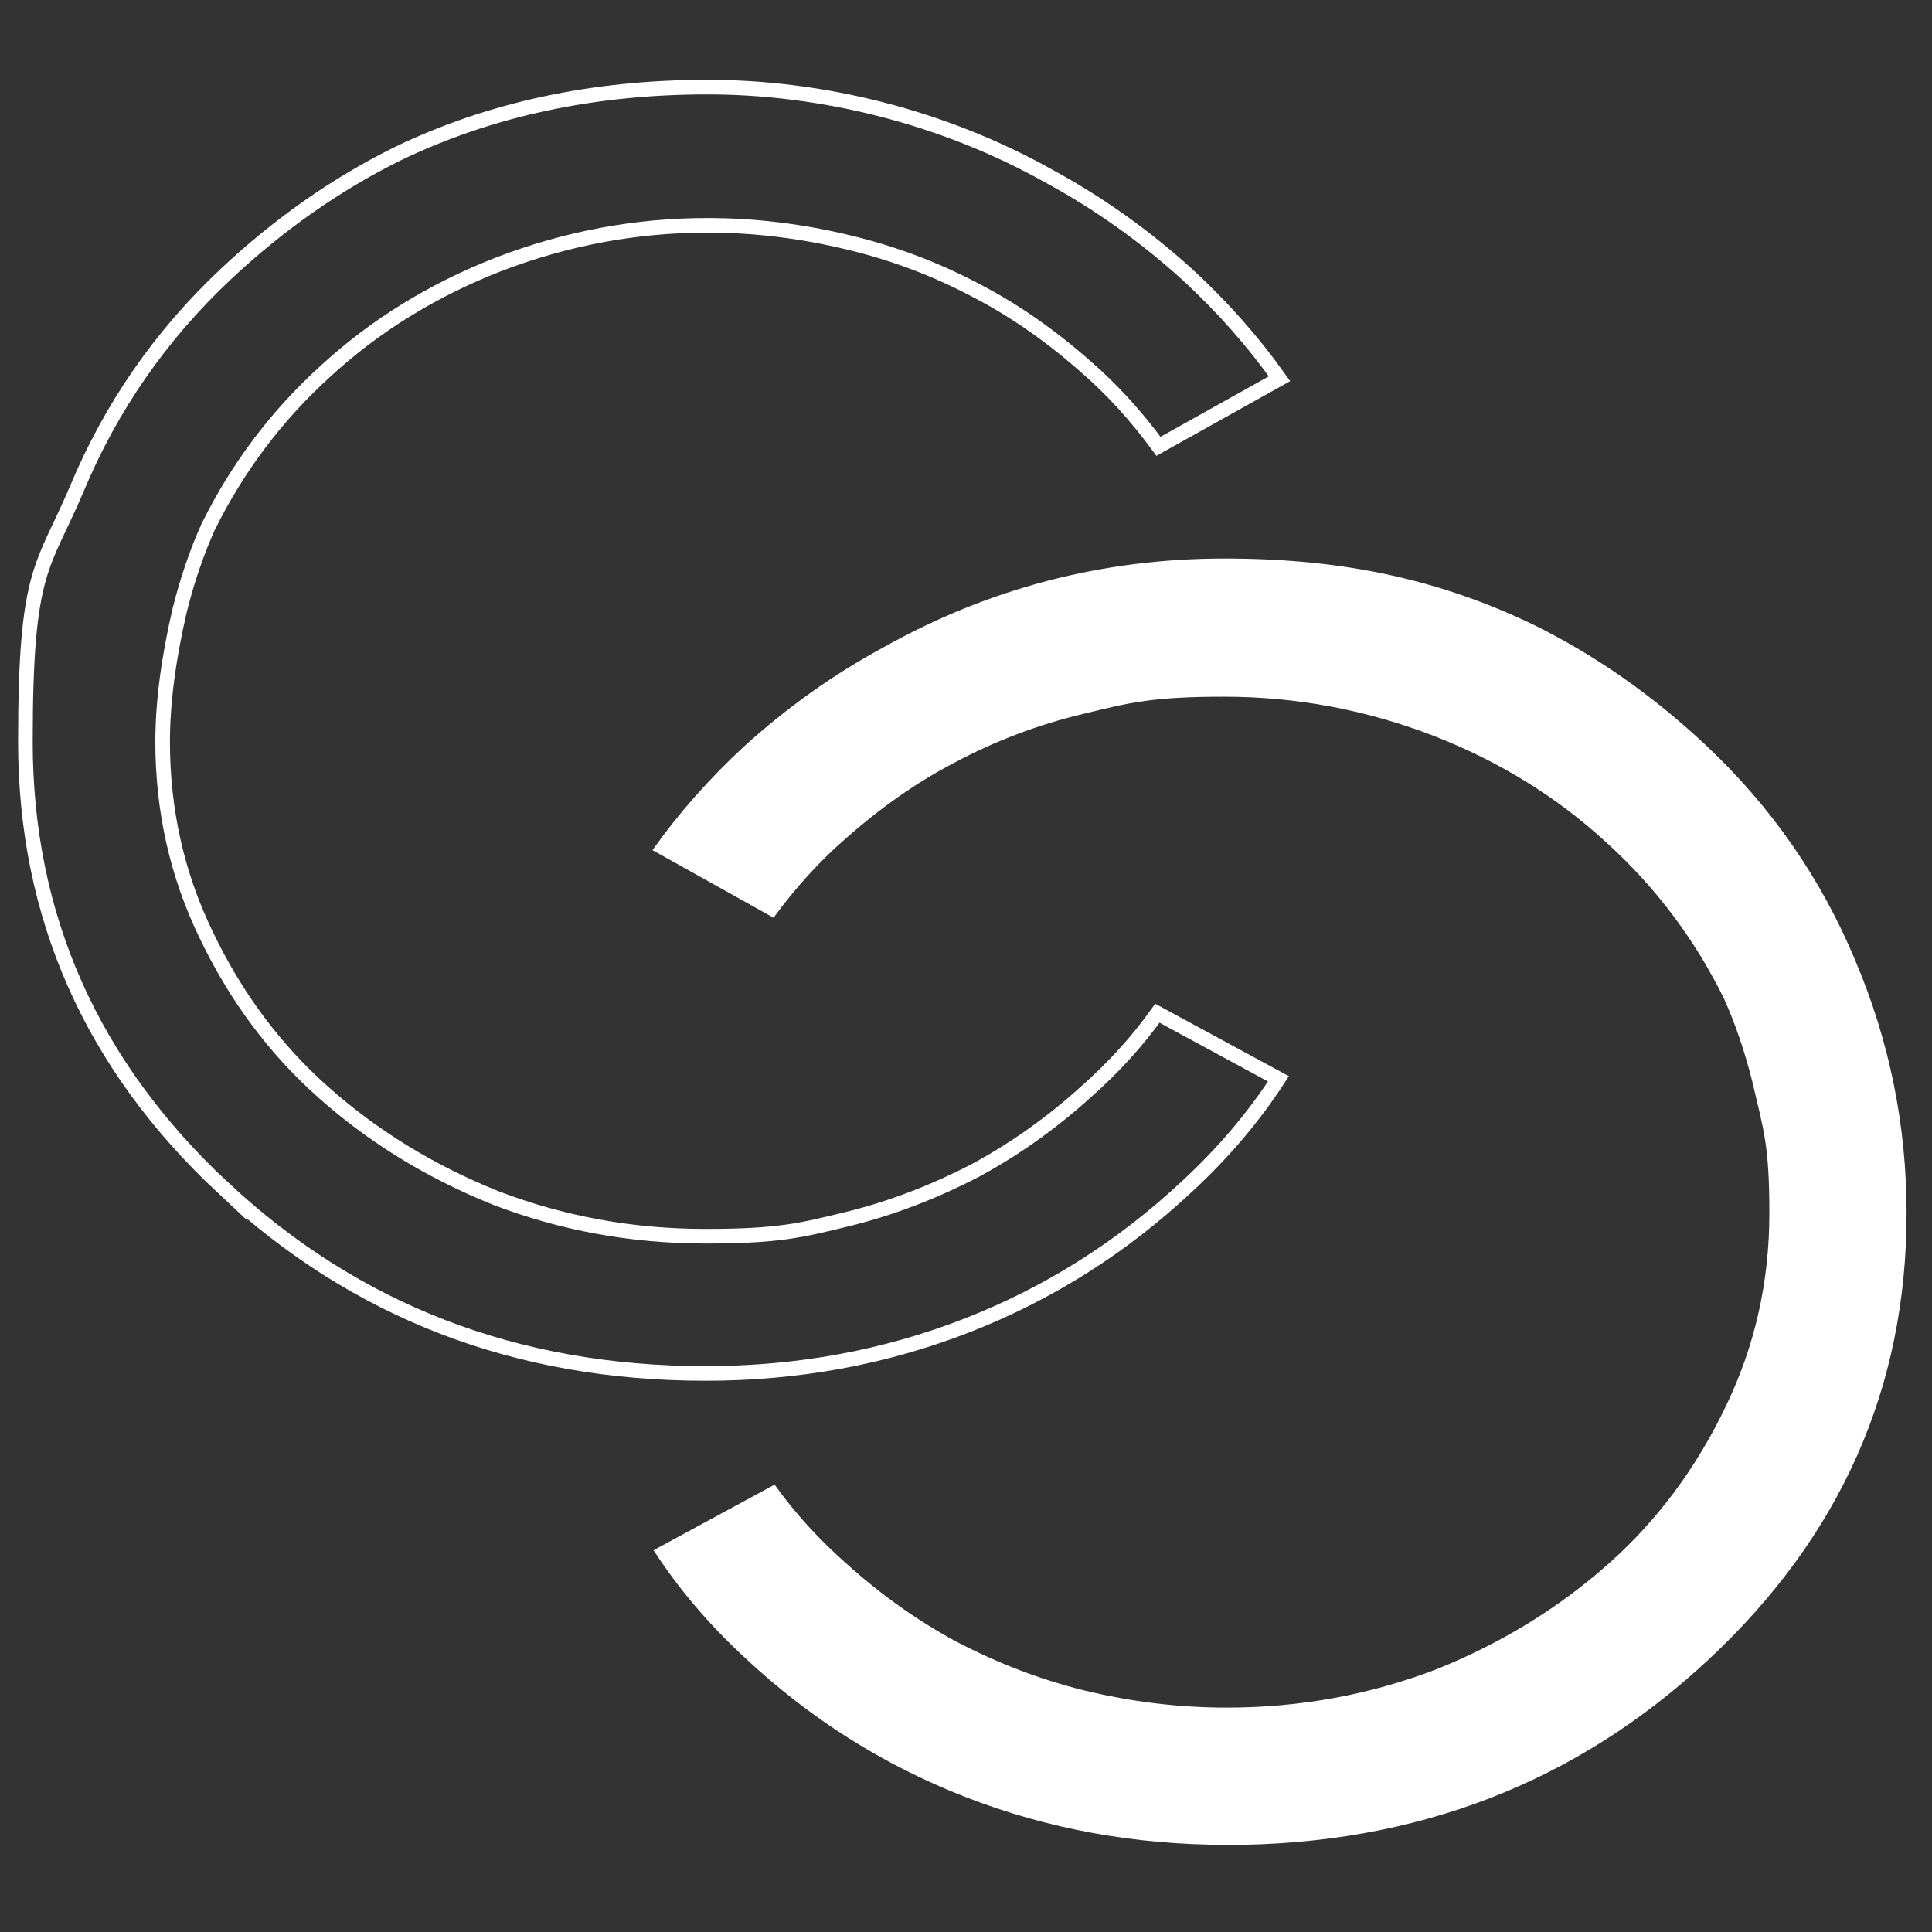<?xml version="1.0" encoding="UTF-8"?>
<svg id="Calque_2" xmlns="http://www.w3.org/2000/svg" version="1.1" viewBox="0 0 3307.1 3307.1">
  <rect x="0" y="0" width="3307.1" height="3307.1" fill="#333333" stroke="none"/>
  <!-- Generator: Adobe Illustrator 29.1.0, SVG Export Plug-In . SVG Version: 2.1.0 Build 142)  -->
  <defs>
    <style>
      .st0 {
        fill: none;
        stroke: #fff;
        stroke-miterlimit: 10;
        stroke-width: 25px;
      }

      .st1 {
        fill: #fff;
      }
    </style>
  </defs>
  <path class="st1" d="M2099.6,3157.9c-157.7,0-306.8-27.3-447.3-82s-266.5-134.4-378.2-239.2c-61-56.4-112.8-117.4-155.4-183.1l207.2-112.3c34.5,48.4,76,93.9,124.3,136.4,57.6,51.8,119.2,95.6,184.8,131.3,72.5,38,146.2,66.2,221.1,84.6,80.6,19.6,161.8,29.4,243.5,29.4,125.5,0,245.2-21.9,359.2-65.6,111.7-44.9,210.1-105.4,295.3-181.3,82.9-73.7,149.7-163.5,200.3-269.4,49.5-102.5,74.3-212.4,74.3-329.9s-9.8-142.2-29.4-226.2c-12.7-50.6-28.8-97.9-48.4-141.6-50.6-102.5-118-191.7-202.1-267.7-84-77.1-181.9-137.6-293.6-181.3-116.3-44.9-236-67.4-359.2-67.4s-161.2,9.8-241.8,29.4c-77.1,18.4-150.3,46.1-219.3,82.9-64.5,33.4-127.2,77.2-188.2,131.3-43.7,38-84.6,82.9-122.6,134.7l-207.2-115.7c44.9-63.3,97.3-122.6,157.2-177.9,73.7-66.8,153.1-123.2,238.3-169.3,180.8-101.3,375.4-152,583.7-152s372.5,38,530.2,114c104.8,51.8,202.7,120.3,293.6,205.5,111.7,104.8,196.9,227.4,255.6,367.9,58.7,138.2,88.1,282.7,88.1,433.5,0,298.2-112.8,552.7-338.5,763.4-226.8,211.9-502,317.8-825.5,317.8v-.2Z"/>
  <path class="st0" d="M382,2033.4c-225.7-210.7-338.5-465.1-338.5-763.4s29.4-295.3,88.1-433.5c58.7-140.5,143.9-263.1,255.6-367.9,90.9-85.2,188.8-153.7,293.6-205.5,157.7-76,334.5-114,530.2-114s403,50.7,583.7,152c85.2,46.1,164.6,102.5,238.3,169.3,59.9,55.3,112.3,114.6,157.2,177.9l-207.2,115.7c-38-51.8-78.9-96.7-122.6-134.7-61-54.1-123.8-97.9-188.2-131.3-69.1-36.8-142.2-64.5-219.3-82.9-80.6-19.6-161.2-29.4-241.8-29.4-123.2,0-243,22.5-359.2,67.4-111.7,43.8-209.6,104.2-293.6,181.3-84.1,76-151.4,165.2-202.1,267.7-19.6,43.8-35.7,91-48.4,141.6-19.6,84.1-29.4,159.5-29.4,226.2,0,117.4,24.7,227.4,74.3,329.9,50.6,105.9,117.4,195.7,200.3,269.4,85.2,76,183.6,136.4,295.3,181.3,114,43.8,233.7,65.6,359.2,65.6s162.9-9.8,243.5-29.4c74.8-18.4,148.5-46.6,221.1-84.6,65.6-35.7,127.2-79.4,184.8-131.3,48.4-42.6,89.8-88.1,124.3-136.4l207.2,112.3c-42.6,65.6-94.4,126.7-155.4,183.1-111.7,104.8-237.8,184.5-378.2,239.2-140.5,54.7-289.6,82-447.3,82-323.5,0-598.7-105.9-825.5-317.8v.2Z"/>
</svg>